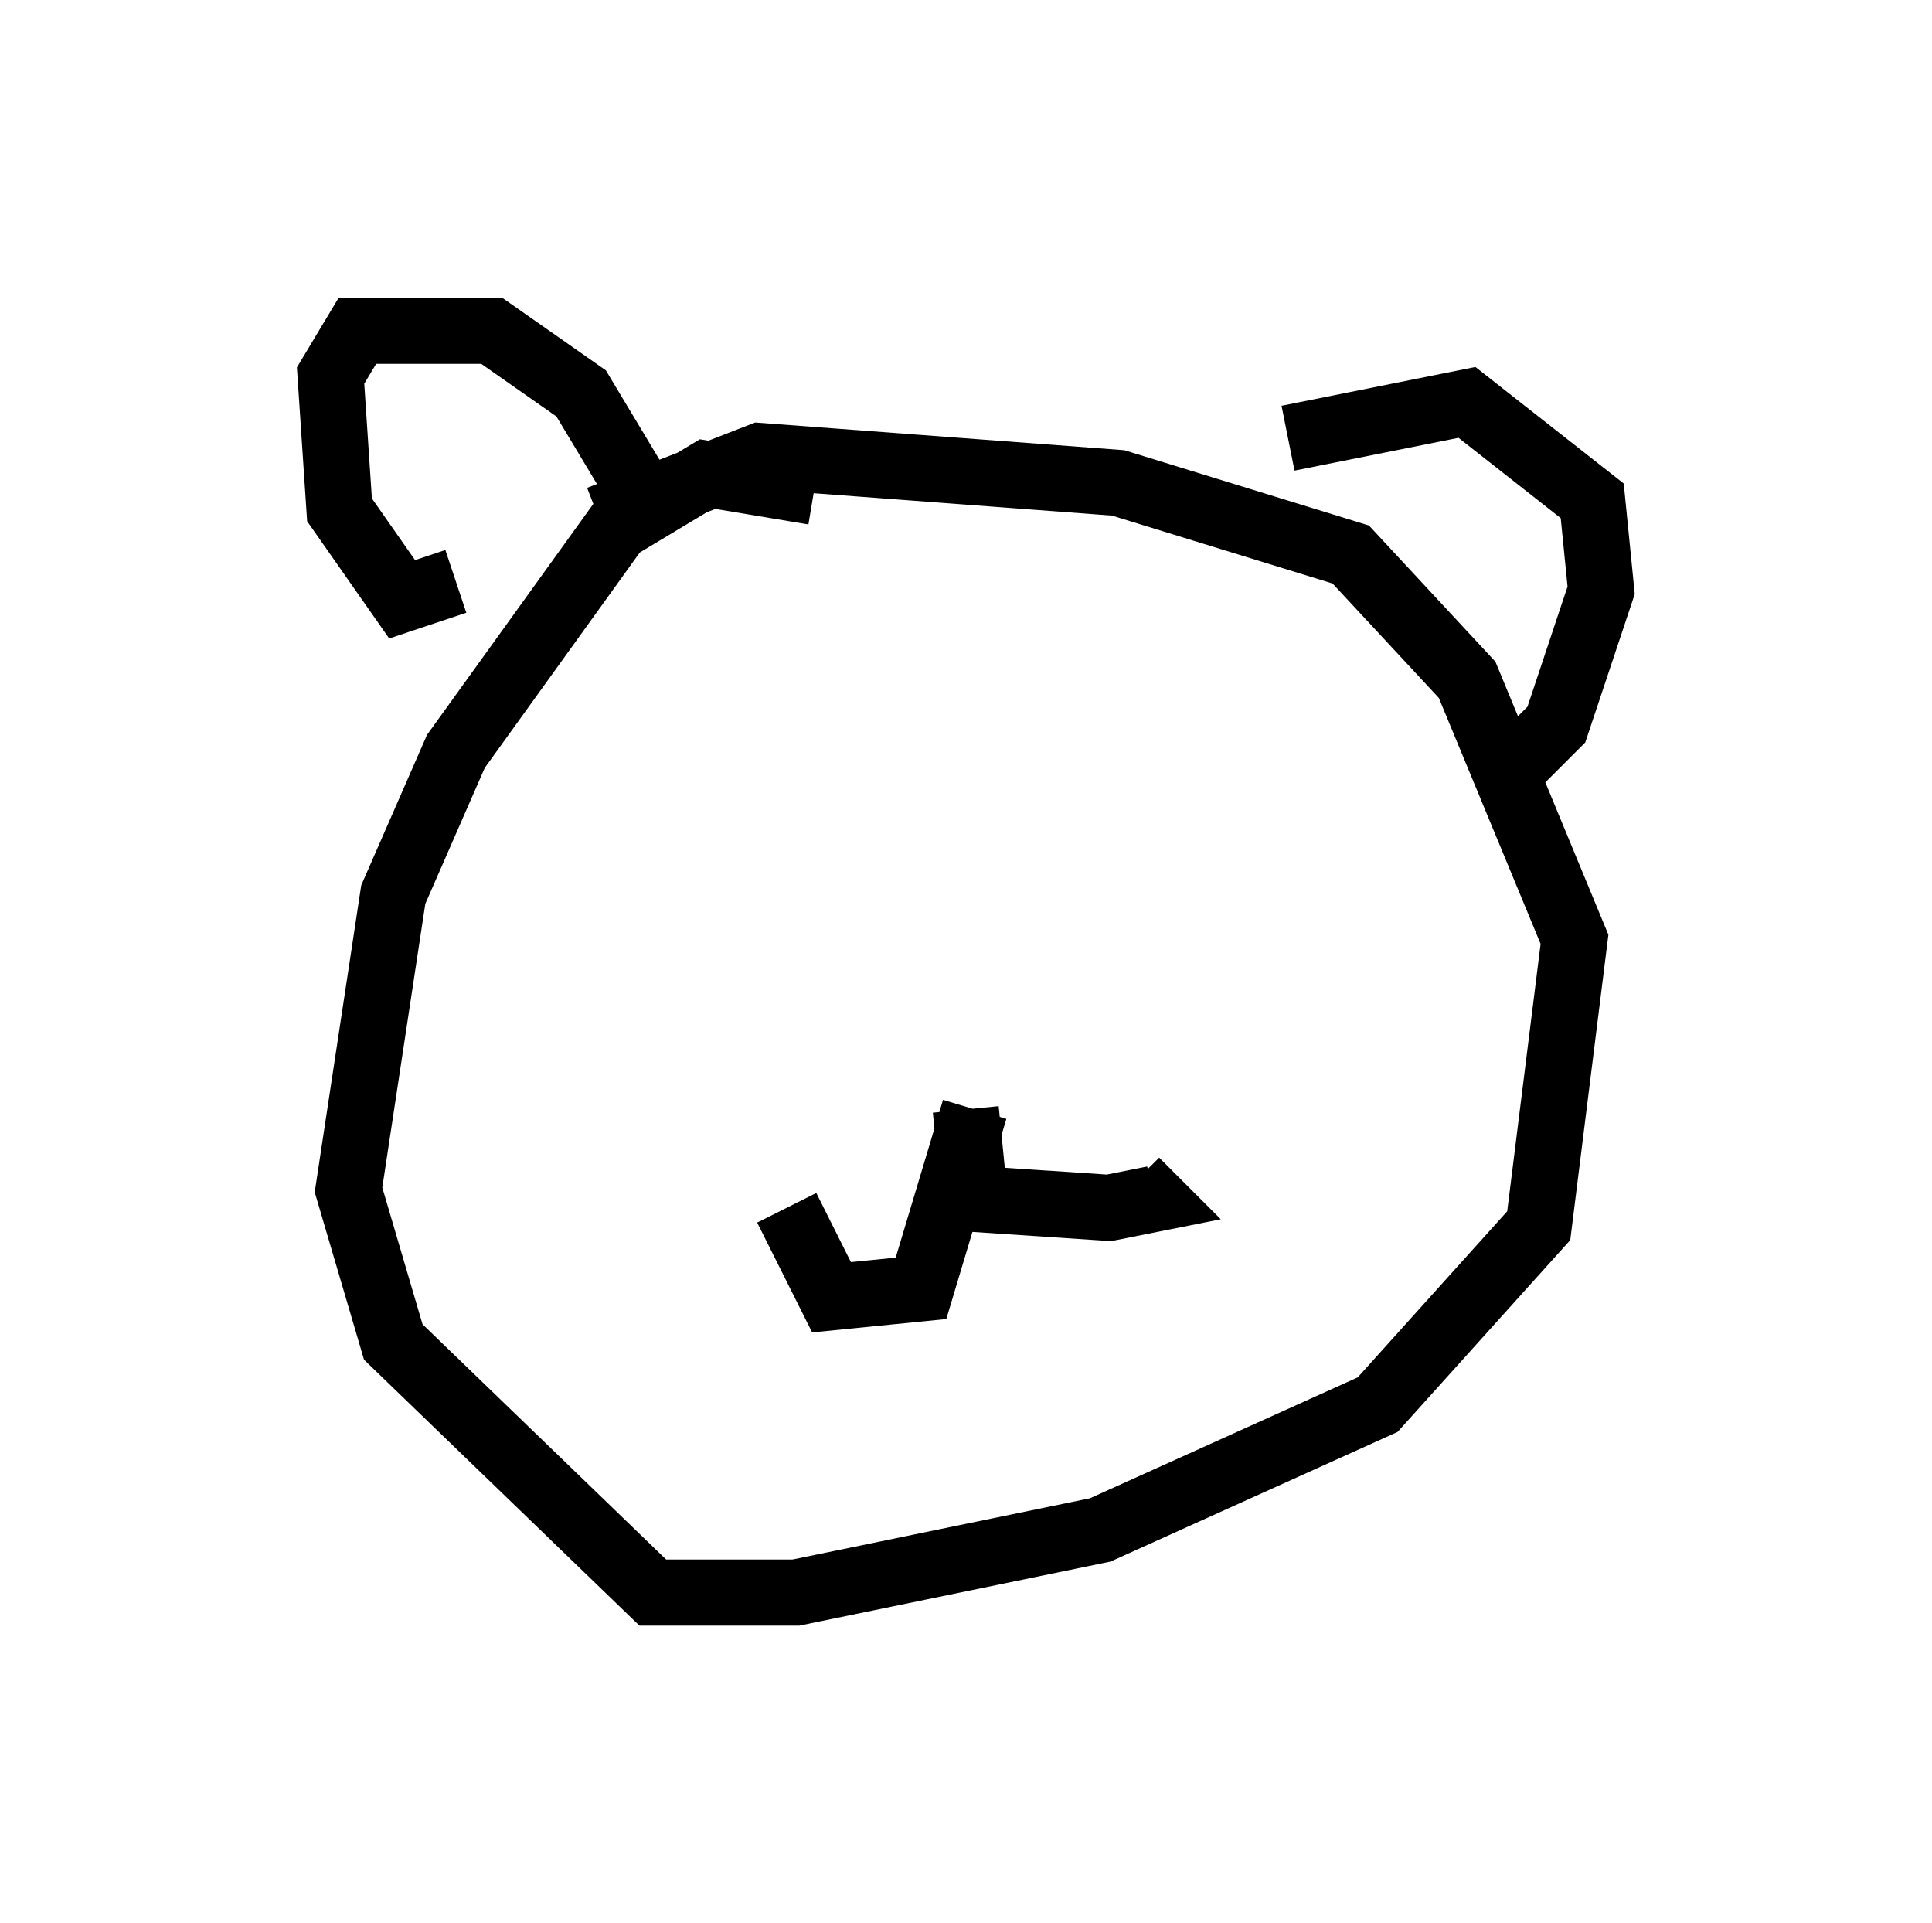 <?xml version="1.0" encoding="utf-8" ?>
<svg baseProfile="full" height="29.08" version="1.1" width="29.215" xmlns="http://www.w3.org/2000/svg" xmlns:ev="http://www.w3.org/2001/xml-events" xmlns:xlink="http://www.w3.org/1999/xlink"><defs /><rect fill="white" height="29.08" width="29.215" x="0" y="0" /><path d="M20.967, 11.631 m-8.66, -4.195 l-1.624, -0.271 -1.353, 0.812 l-2.436, 3.383 -0.947, 2.165 l-0.677, 4.465 0.677, 2.3 l3.924, 3.789 2.165, 0.0 l4.601, -0.947 4.195, -1.894 l2.436, -2.706 0.541, -4.33 l-1.624, -3.924 -1.759, -1.894 l-3.518, -1.083 -5.413, -0.406 l-2.436, 0.947 m0.541, -0.541 l-0.812, -1.353 -1.353, -0.947 l-2.03, 0.0 -0.406, 0.677 l0.135, 2.03 0.947, 1.353 l0.812, -0.271 m12.584, -2.165 l2.706, -0.541 1.894, 1.488 l0.135, 1.353 -0.677, 2.03 l-0.677, 0.677 m-8.254, 5.142 l0.135, 1.353 2.03, 0.135 l0.677, -0.135 -0.271, -0.271 m-2.436, -1.083 l-0.812, 2.706 -1.353, 0.135 l-0.677, -1.353 " fill="none" stroke="black" stroke-width="1" /></svg>